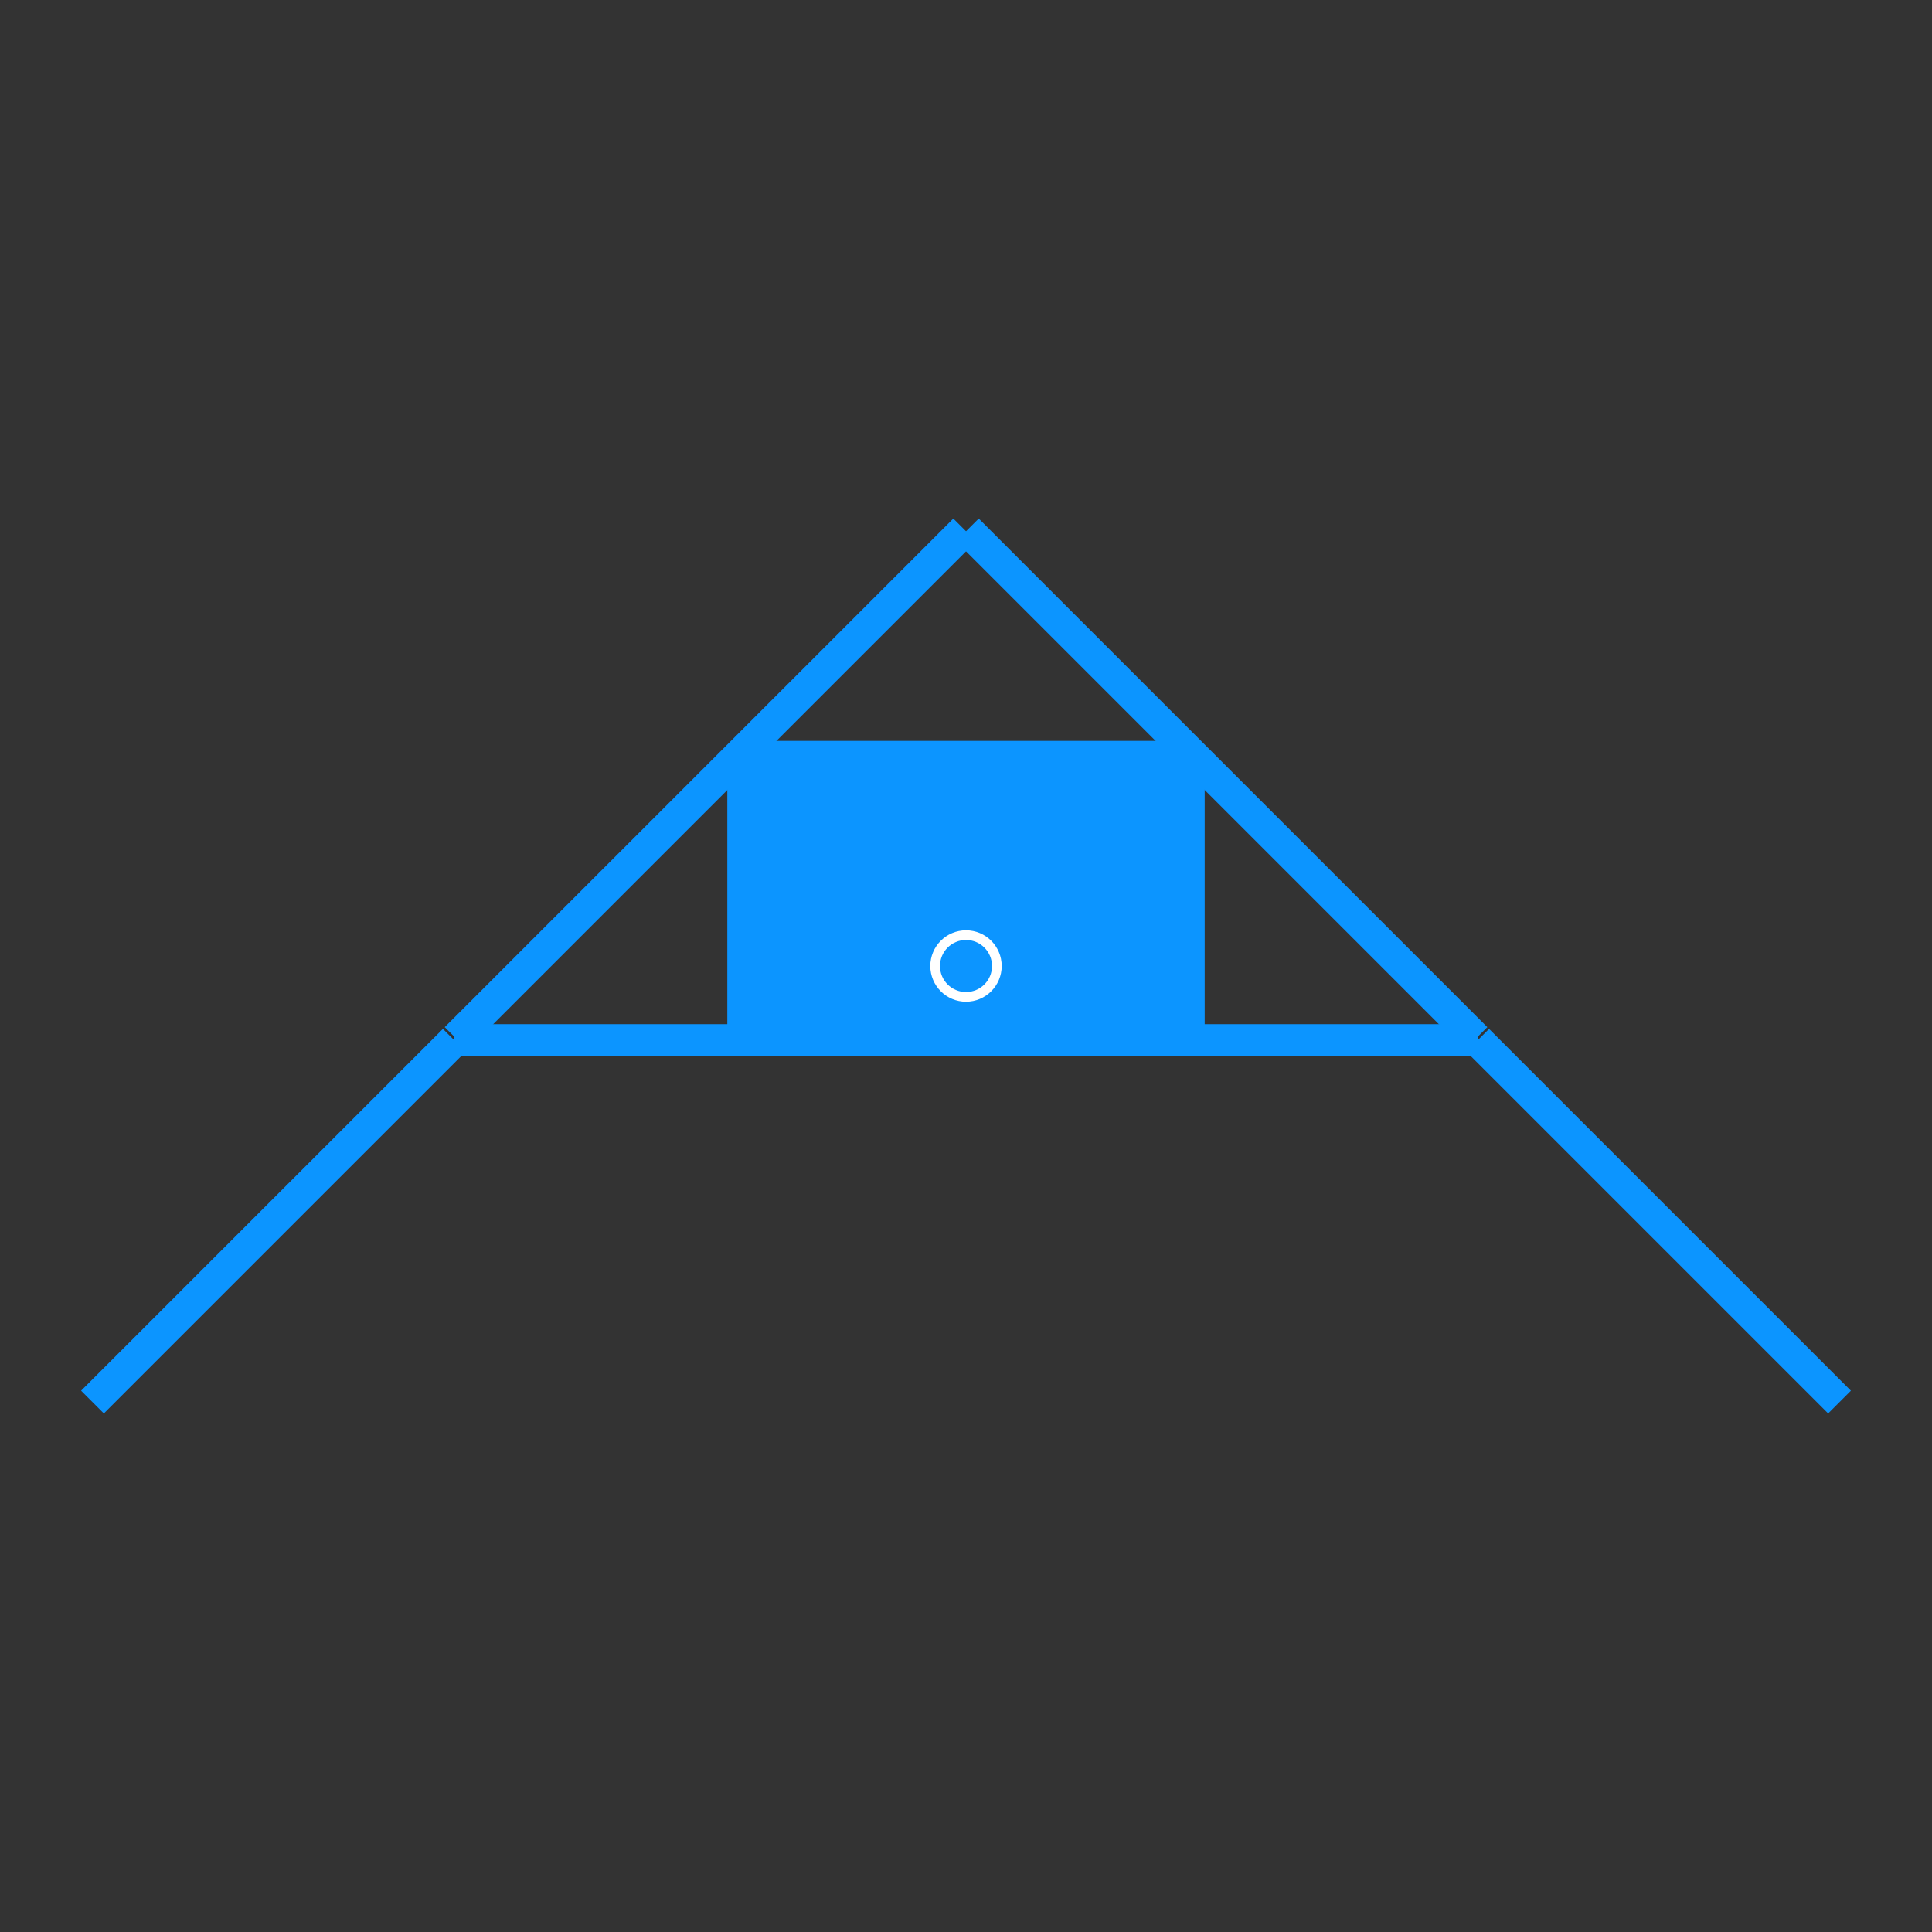 <?xml version="1.0" encoding="UTF-8" standalone="no"?>
<!-- Created with Inkscape (http://www.inkscape.org/) -->

<svg
   xmlns:dc="http://purl.org/dc/elements/1.1/"
   xmlns:cc="http://creativecommons.org/ns#"
   xmlns:rdf="http://www.w3.org/1999/02/22-rdf-syntax-ns#"
   xmlns:svg="http://www.w3.org/2000/svg"
   xmlns="http://www.w3.org/2000/svg"
   xmlns:sodipodi="http://sodipodi.sourceforge.net/DTD/sodipodi-0.dtd"
   xmlns:inkscape="http://www.inkscape.org/namespaces/inkscape"
   width="120"
   height="120"
   viewBox="0 0 31.75 31.75"
   version="1.1"
   id="svg8"
   inkscape:version="0.92.5 (2060ec1f9f, 2020-04-08)"
   sodipodi:docname="husky-dock-selected.svg">
  <rect x="0" y="0" width="31.75" height="31.75" fill="#333333" stroke="none"/>
  <defs
     id="defs2">
    <filter
       style="color-interpolation-filters:sRGB;"
       inkscape:label="Drop Shadow"
       id="filter1143">
      <feFlood
         flood-opacity="0.498"
         flood-color="rgb(0,0,0)"
         result="flood"
         id="feFlood1133" />
      <feComposite
         in="flood"
         in2="SourceGraphic"
         operator="in"
         result="composite1"
         id="feComposite1135" />
      <feGaussianBlur
         in="composite1"
         stdDeviation="3"
         result="blur"
         id="feGaussianBlur1137" />
      <feOffset
         dx="6"
         dy="6"
         result="offset"
         id="feOffset1139" />
      <feComposite
         in="SourceGraphic"
         in2="offset"
         operator="over"
         result="composite2"
         id="feComposite1141" />
    </filter>
    <filter
       style="color-interpolation-filters:sRGB;"
       inkscape:label="Drop Shadow"
       id="filter1155">
      <feFlood
         flood-opacity="0.498"
         flood-color="rgb(0,0,0)"
         result="flood"
         id="feFlood1145" />
      <feComposite
         in="flood"
         in2="SourceGraphic"
         operator="in"
         result="composite1"
         id="feComposite1147" />
      <feGaussianBlur
         in="composite1"
         stdDeviation="3"
         result="blur"
         id="feGaussianBlur1149" />
      <feOffset
         dx="6"
         dy="6"
         result="offset"
         id="feOffset1151" />
      <feComposite
         in="SourceGraphic"
         in2="offset"
         operator="over"
         result="composite2"
         id="feComposite1153" />
    </filter>
    <filter
       style="color-interpolation-filters:sRGB;"
       inkscape:label="Drop Shadow"
       id="filter1167">
      <feFlood
         flood-opacity="0.498"
         flood-color="rgb(0,0,0)"
         result="flood"
         id="feFlood1157" />
      <feComposite
         in="flood"
         in2="SourceGraphic"
         operator="in"
         result="composite1"
         id="feComposite1159" />
      <feGaussianBlur
         in="composite1"
         stdDeviation="3"
         result="blur"
         id="feGaussianBlur1161" />
      <feOffset
         dx="6"
         dy="6"
         result="offset"
         id="feOffset1163" />
      <feComposite
         in="SourceGraphic"
         in2="offset"
         operator="over"
         result="composite2"
         id="feComposite1165" />
    </filter>
    <filter
       style="color-interpolation-filters:sRGB;"
       inkscape:label="Drop Shadow"
       id="filter1179">
      <feFlood
         flood-opacity="0.498"
         flood-color="rgb(0,0,0)"
         result="flood"
         id="feFlood1169" />
      <feComposite
         in="flood"
         in2="SourceGraphic"
         operator="in"
         result="composite1"
         id="feComposite1171" />
      <feGaussianBlur
         in="composite1"
         stdDeviation="3"
         result="blur"
         id="feGaussianBlur1173" />
      <feOffset
         dx="6"
         dy="6"
         result="offset"
         id="feOffset1175" />
      <feComposite
         in="SourceGraphic"
         in2="offset"
         operator="over"
         result="composite2"
         id="feComposite1177" />
    </filter>
    <filter
       style="color-interpolation-filters:sRGB;"
       inkscape:label="Drop Shadow"
       id="filter1191">
      <feFlood
         flood-opacity="0.498"
         flood-color="rgb(0,0,0)"
         result="flood"
         id="feFlood1181" />
      <feComposite
         in="flood"
         in2="SourceGraphic"
         operator="in"
         result="composite1"
         id="feComposite1183" />
      <feGaussianBlur
         in="composite1"
         stdDeviation="3"
         result="blur"
         id="feGaussianBlur1185" />
      <feOffset
         dx="6"
         dy="6"
         result="offset"
         id="feOffset1187" />
      <feComposite
         in="SourceGraphic"
         in2="offset"
         operator="over"
         result="composite2"
         id="feComposite1189" />
    </filter>
    <filter
       style="color-interpolation-filters:sRGB;"
       inkscape:label="Drop Shadow"
       id="filter1203">
      <feFlood
         flood-opacity="0.498"
         flood-color="rgb(0,0,0)"
         result="flood"
         id="feFlood1193" />
      <feComposite
         in="flood"
         in2="SourceGraphic"
         operator="in"
         result="composite1"
         id="feComposite1195" />
      <feGaussianBlur
         in="composite1"
         stdDeviation="3"
         result="blur"
         id="feGaussianBlur1197" />
      <feOffset
         dx="6"
         dy="6"
         result="offset"
         id="feOffset1199" />
      <feComposite
         in="SourceGraphic"
         in2="offset"
         operator="over"
         result="composite2"
         id="feComposite1201" />
    </filter>
    <filter
       style="color-interpolation-filters:sRGB;"
       inkscape:label="Drop Shadow"
       id="filter1215">
      <feFlood
         flood-opacity="0.498"
         flood-color="rgb(0,0,0)"
         result="flood"
         id="feFlood1205" />
      <feComposite
         in="flood"
         in2="SourceGraphic"
         operator="in"
         result="composite1"
         id="feComposite1207" />
      <feGaussianBlur
         in="composite1"
         stdDeviation="3"
         result="blur"
         id="feGaussianBlur1209" />
      <feOffset
         dx="6"
         dy="6"
         result="offset"
         id="feOffset1211" />
      <feComposite
         in="SourceGraphic"
         in2="offset"
         operator="over"
         result="composite2"
         id="feComposite1213" />
    </filter>
  </defs>
  <sodipodi:namedview
     id="base"
     pagecolor="#ffffff"
     bordercolor="#666666"
     borderopacity="1.0"
     inkscape:pageopacity="0.0"
     inkscape:pageshadow="2"
     inkscape:zoom="5.4745283"
     inkscape:cx="-10.137559"
     inkscape:cy="51.59228"
     inkscape:document-units="mm"
     inkscape:current-layer="layer1"
     showgrid="false"
     units="px"
     inkscape:window-width="1848"
     inkscape:window-height="1016"
     inkscape:window-x="72"
     inkscape:window-y="27"
     inkscape:window-maximized="1" />
  <g
     inkscape:label="Layer 1"
     inkscape:groupmode="layer"
     id="layer1"
     transform="translate(0,-265.25)">
    <g
       id="g4594"
       transform="matrix(0.983,0,0,0.983,3.238,8.21)"
       style="stroke-width:0.538;stroke-miterlimit:4;stroke-dasharray:none;stroke:#0c95ff;stroke-opacity:1;fill:#0c95ff;fill-opacity:1">
      <path
         inkscape:connector-curvature="0"
         id="path4518"
         d="M 4.301,278.876 H 12.856"
         style="fill:#0c95ff;stroke:#0c95ff;stroke-width:0.538;stroke-linecap:butt;stroke-linejoin:miter;stroke-miterlimit:4;stroke-dasharray:none;stroke-opacity:1;fill-opacity:1" />
      <path
         inkscape:connector-curvature="0"
         id="path4518-3"
         d="m -1.748,284.925 6.049,-6.049"
         style="fill:#0c95ff;stroke:#0c95ff;stroke-width:0.538;stroke-linecap:butt;stroke-linejoin:miter;stroke-miterlimit:4;stroke-dasharray:none;stroke-opacity:1;fill-opacity:1" />
      <path
         inkscape:connector-curvature="0"
         id="path4518-3-6"
         d="m 4.331,278.847 8.503,-8.503"
         style="fill:#0c95ff;stroke:#0c95ff;stroke-width:0.538;stroke-linecap:butt;stroke-linejoin:miter;stroke-miterlimit:4;stroke-dasharray:none;stroke-opacity:1;fill-opacity:1" />
      <path
         inkscape:connector-curvature="0"
         id="path4518-5"
         d="M 21.41,278.876 H 12.856"
         style="fill:#0c95ff;stroke:#0c95ff;stroke-width:0.538;stroke-linecap:butt;stroke-linejoin:miter;stroke-miterlimit:4;stroke-dasharray:none;stroke-opacity:1;fill-opacity:1" />
      <path
         inkscape:connector-curvature="0"
         id="path4518-3-3"
         d="m 27.459,284.925 -6.049,-6.049"
         style="fill:#0c95ff;stroke:#0c95ff;stroke-width:0.538;stroke-linecap:butt;stroke-linejoin:miter;stroke-miterlimit:4;stroke-dasharray:none;stroke-opacity:1;fill-opacity:1" />
      <path
         inkscape:connector-curvature="0"
         id="path4518-3-6-5"
         d="m 21.381,278.847 -8.503,-8.503"
         style="fill:#0c95ff;stroke:#0c95ff;stroke-width:0.538;stroke-linecap:butt;stroke-linejoin:miter;stroke-miterlimit:4;stroke-dasharray:none;stroke-opacity:1;fill-opacity:1" />
      <rect
         y="274.14"
         x="9.134"
         height="4.736"
         width="7.443"
         id="rect4585"
         style="fill:#0c95ff;fill-opacity:1;stroke:#0c95ff;stroke-width:0.538;stroke-linecap:round;stroke-linejoin:round;stroke-miterlimit:4;stroke-dasharray:none;stroke-dashoffset:0;stroke-opacity:1" />
    </g>
    <circle
       style="fill:#0c95ff;fill-opacity:1;stroke:#ffffff;stroke-width:0.159;stroke-linecap:round;stroke-linejoin:round;stroke-miterlimit:4;stroke-dasharray:none;stroke-dashoffset:0;stroke-opacity:1"
       id="path881"
       cx="15.875"
       cy="281.125"
       r="0.507" />
  </g>
</svg>
